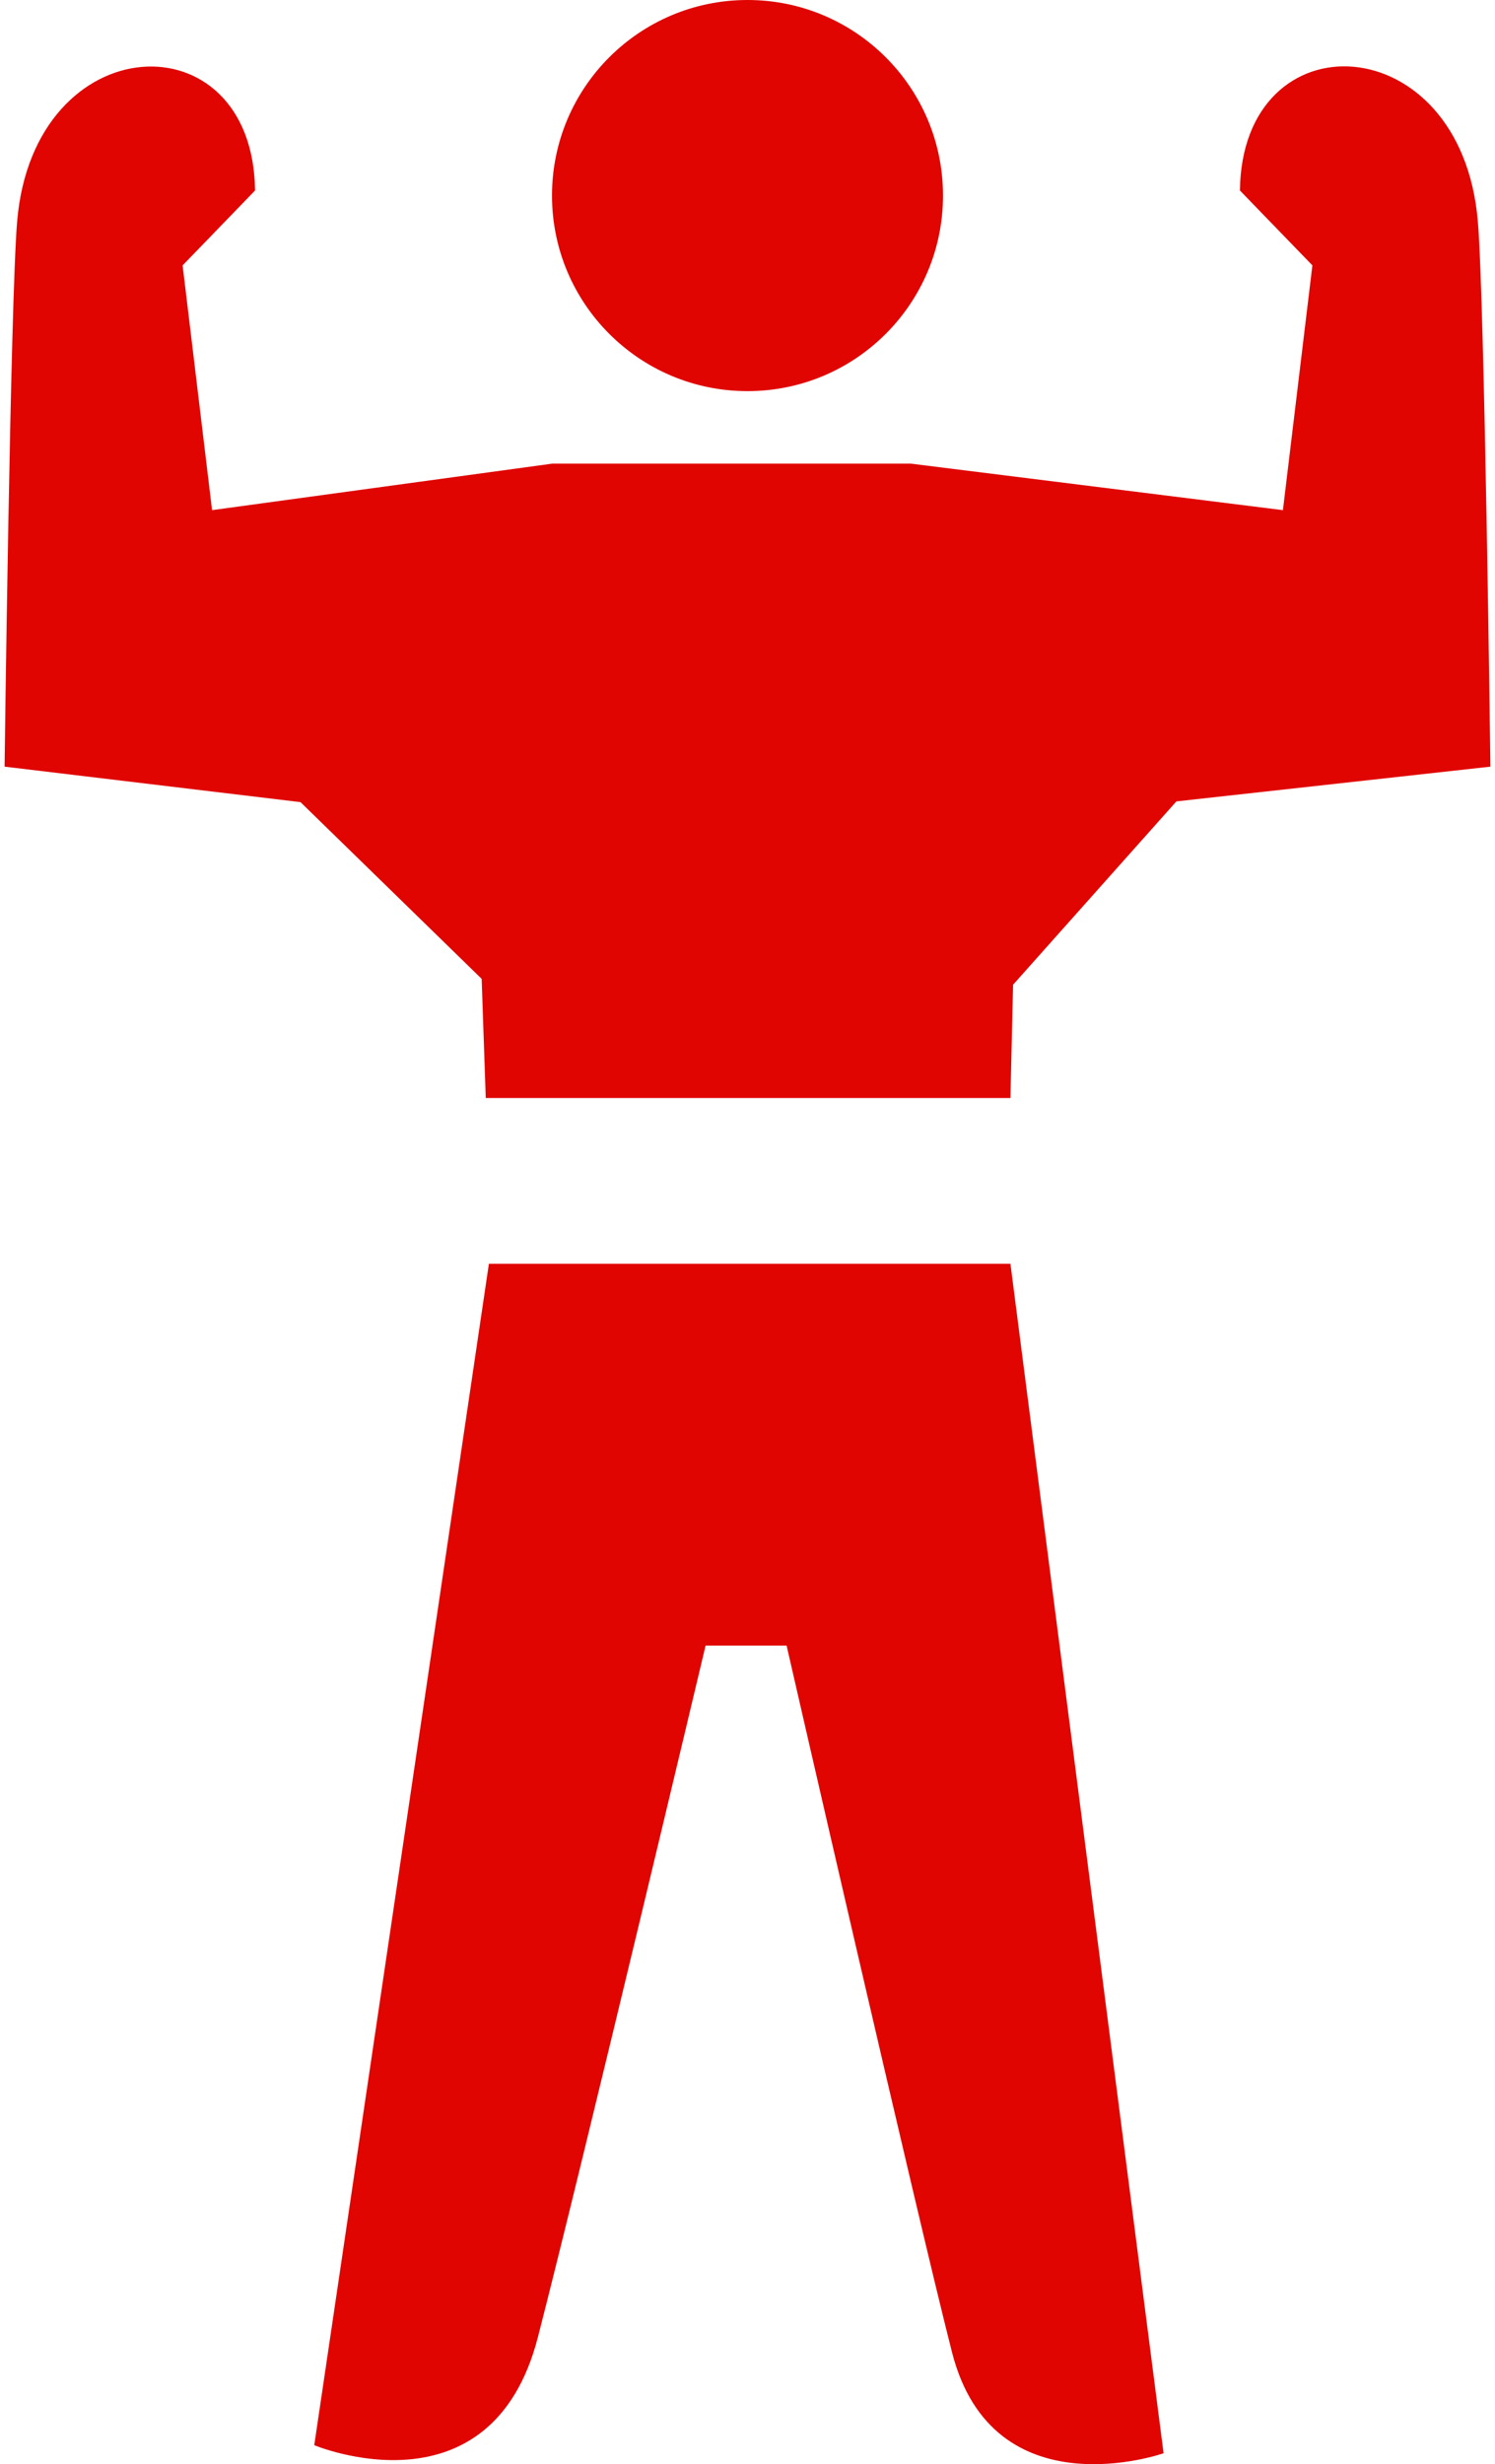 <svg width="88" height="145" viewBox="0 0 88 145" fill="none" xmlns="http://www.w3.org/2000/svg">
<g id="Group 56">
<path id="Vector" fill-rule="evenodd" clip-rule="evenodd" d="M59.633 57.944L59.477 64.612H28.593L28.352 57.599L17.688 47.2L0.27 45.112C0.27 45.112 0.611 17.748 1.009 13.024C1.99 1.502 14.886 0.926 15.014 11.209L10.749 15.616L12.483 30.018L32.502 27.282H53.617L75.516 30.018L77.251 15.616L72.985 11.209C73.113 0.926 86.009 1.473 86.99 13.024C87.388 17.704 87.73 45.112 87.73 45.112L69.245 47.157L59.633 57.944ZM59.477 74.363L68.492 144.357C68.492 144.357 58.453 147.886 56.036 138.409C53.917 130.099 46.301 96.83 46.301 96.83H41.533C41.533 96.83 34.423 126.787 31.665 137.516C28.906 148.246 18.498 143.882 18.498 143.882L28.778 74.363H59.477Z" fill="#E00501"/>
<circle id="Ellipse 11" cx="44" cy="11.508" r="11.508" fill="#E00501"/>
</g>
</svg>
